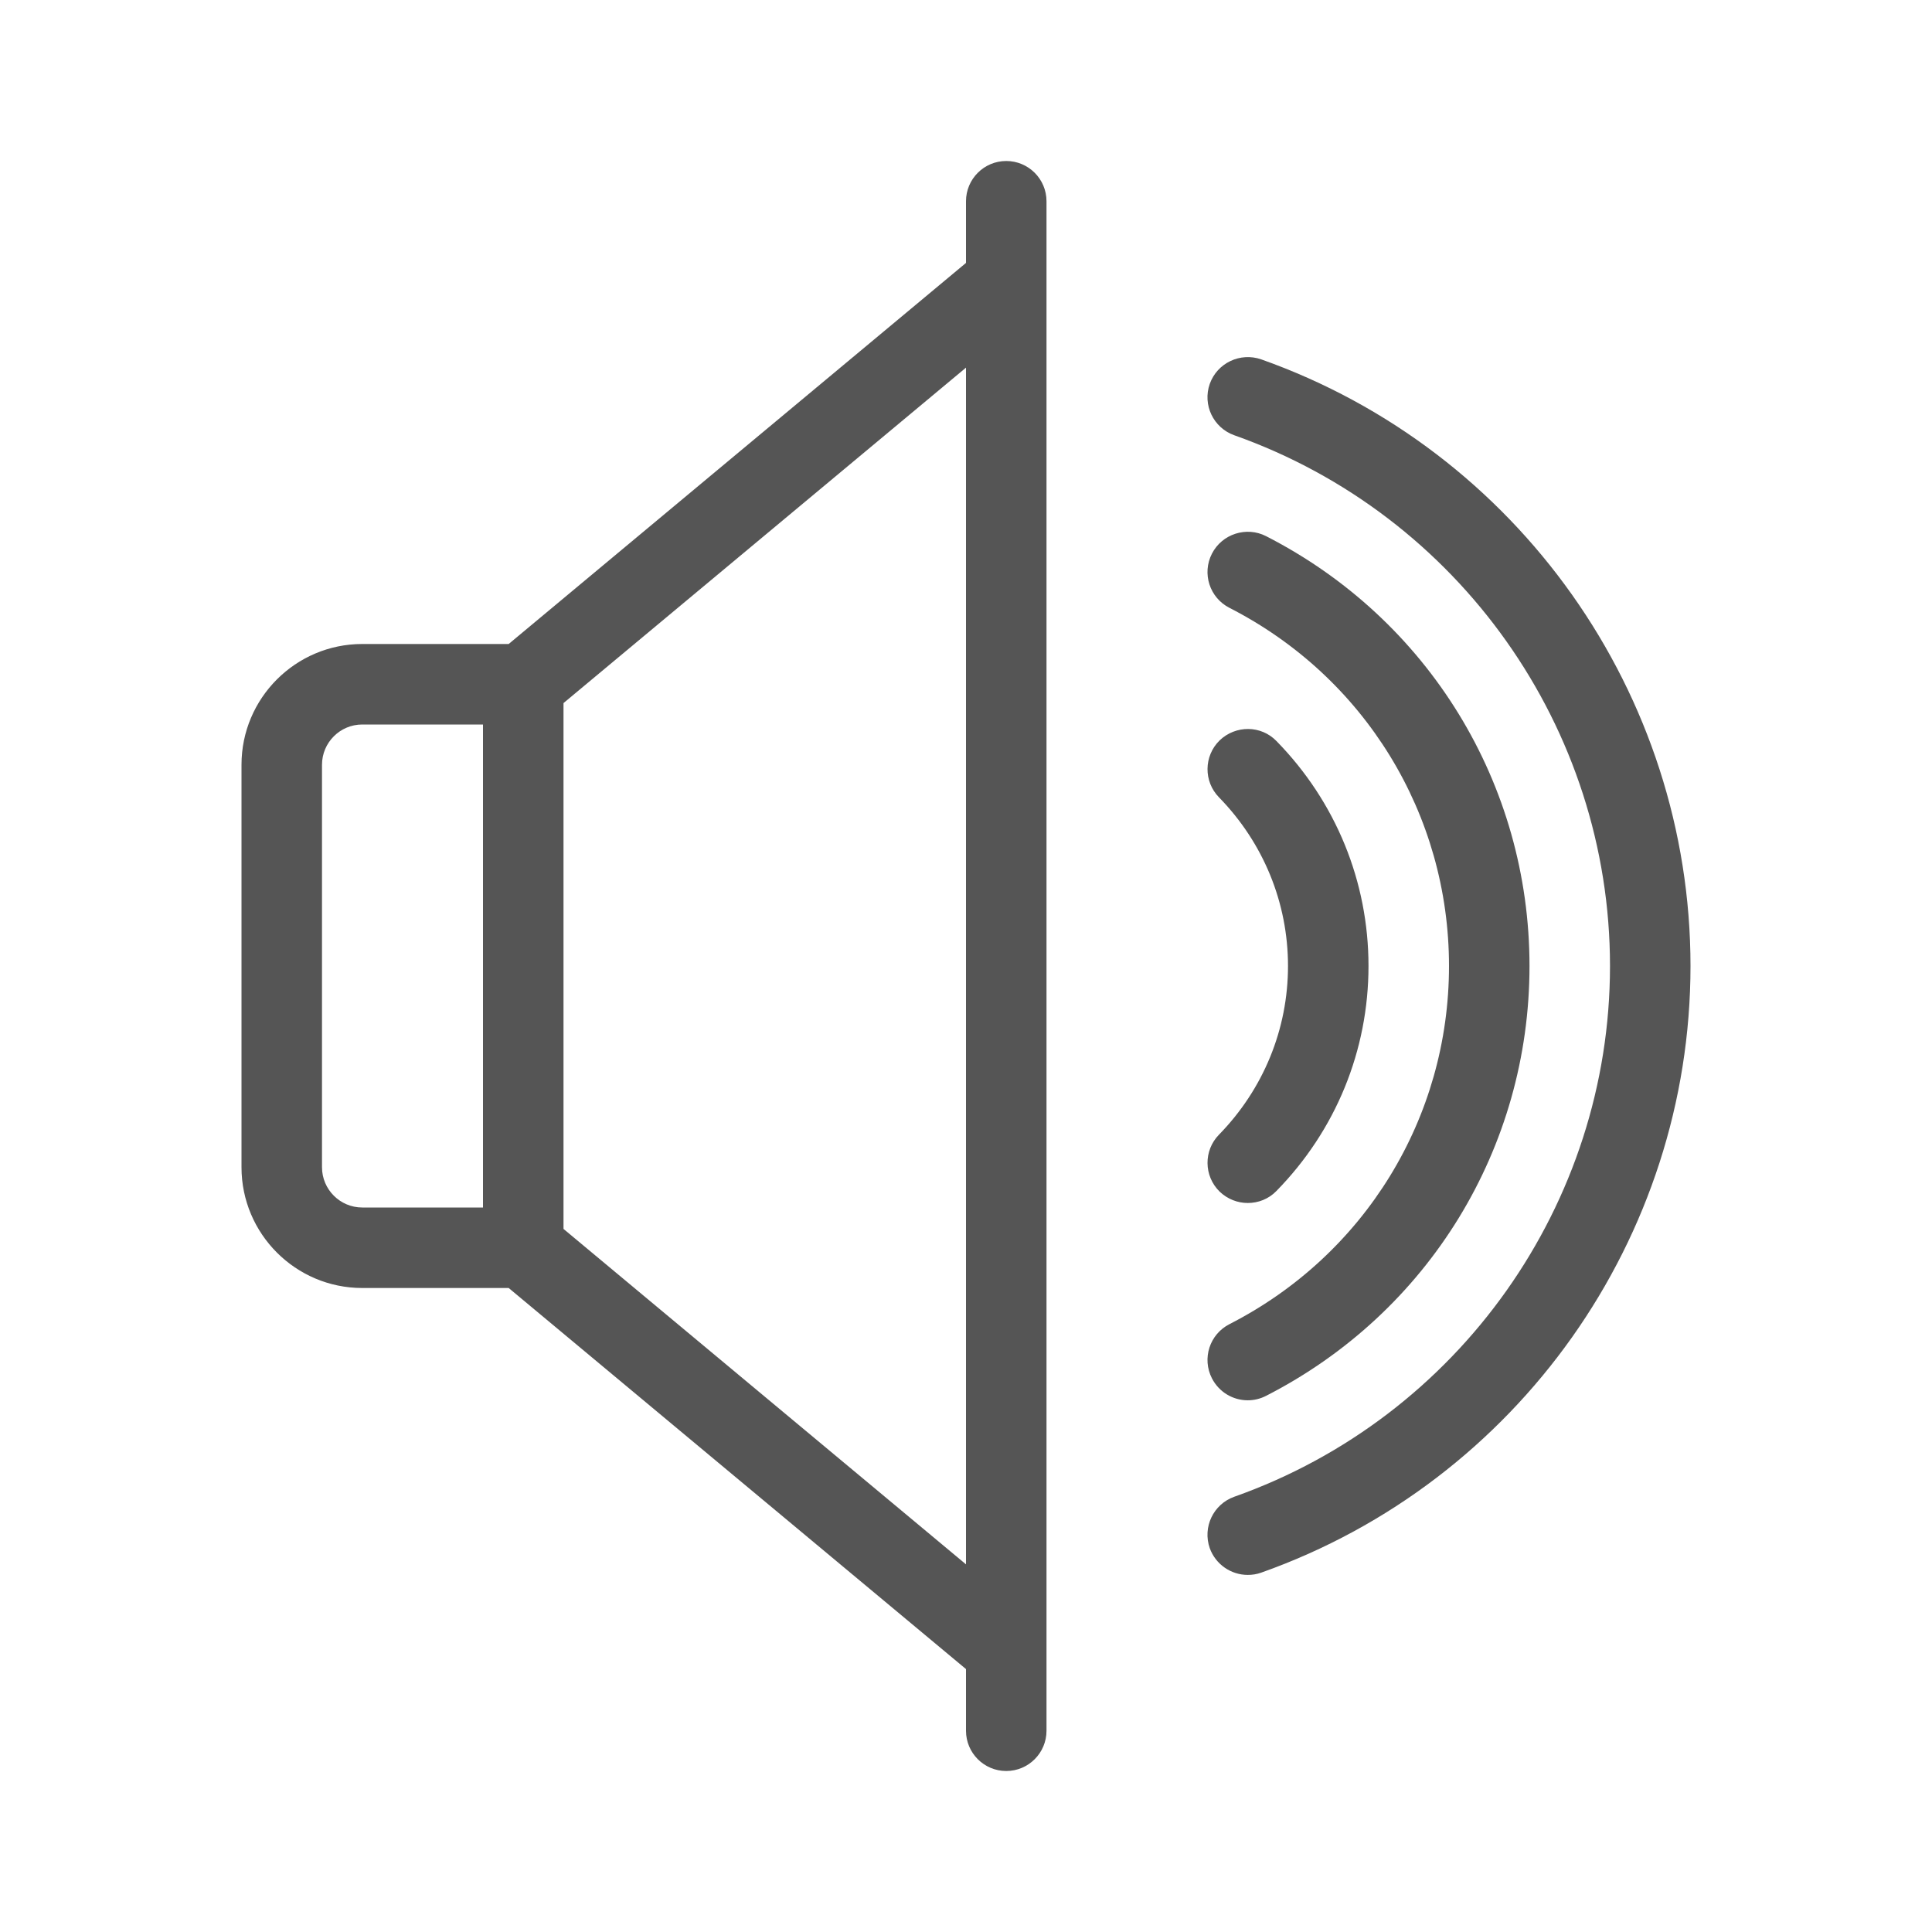 <svg width="24" height="24" viewBox="0 0 24 24" fill="none" xmlns="http://www.w3.org/2000/svg">
<path fill-rule="evenodd" clip-rule="evenodd" d="M12 2.5C12 2.224 12.224 2 12.5 2C12.776 2 13 2.224 13 2.5V21.5C13 21.776 12.776 22 12.5 22C12.224 22 12 21.776 12 21.5V20.734L6.319 16H4.5C3.673 16 3 15.327 3 14.5V9.5C3 8.673 3.673 8 4.5 8H6.319L12 3.266V2.5ZM4 9.5V14.5C4 14.775 4.224 15 4.5 15H6V9H4.5C4.224 9 4 9.225 4 9.5ZM7 8.734V15.266L12 19.433V4.567L7 8.734ZM15.028 4.769C15.121 4.508 15.407 4.374 15.667 4.464C18.856 5.594 21 8.623 21 12C21 15.377 18.856 18.406 15.667 19.536C15.611 19.556 15.556 19.564 15.5 19.564C15.294 19.564 15.102 19.436 15.028 19.232C14.937 18.971 15.072 18.686 15.333 18.593C18.124 17.605 20 14.955 20 12C20 9.045 18.124 6.396 15.333 5.407C15.072 5.314 14.937 5.029 15.028 4.769ZM18 12C18 13.884 16.955 15.589 15.273 16.449C15.026 16.575 14.929 16.876 15.055 17.122C15.144 17.295 15.318 17.395 15.5 17.395C15.577 17.395 15.655 17.377 15.727 17.34C17.746 16.308 19 14.261 19 12C19 9.739 17.746 7.692 15.727 6.66C15.484 6.536 15.181 6.632 15.055 6.878C14.929 7.124 15.026 7.425 15.273 7.551C16.955 8.411 18 10.116 18 12ZM15.5 14.944C15.374 14.944 15.248 14.896 15.15 14.802C14.953 14.608 14.95 14.292 15.143 14.095C15.695 13.529 16 12.785 16 12C16 11.215 15.695 10.471 15.143 9.905C14.95 9.708 14.953 9.392 15.15 9.198C15.35 9.006 15.666 9.008 15.857 9.206C16.594 9.959 17 10.951 17 12C17 13.049 16.594 14.041 15.857 14.794C15.76 14.895 15.63 14.944 15.5 14.944Z" fill="#555555"/>
</svg>
